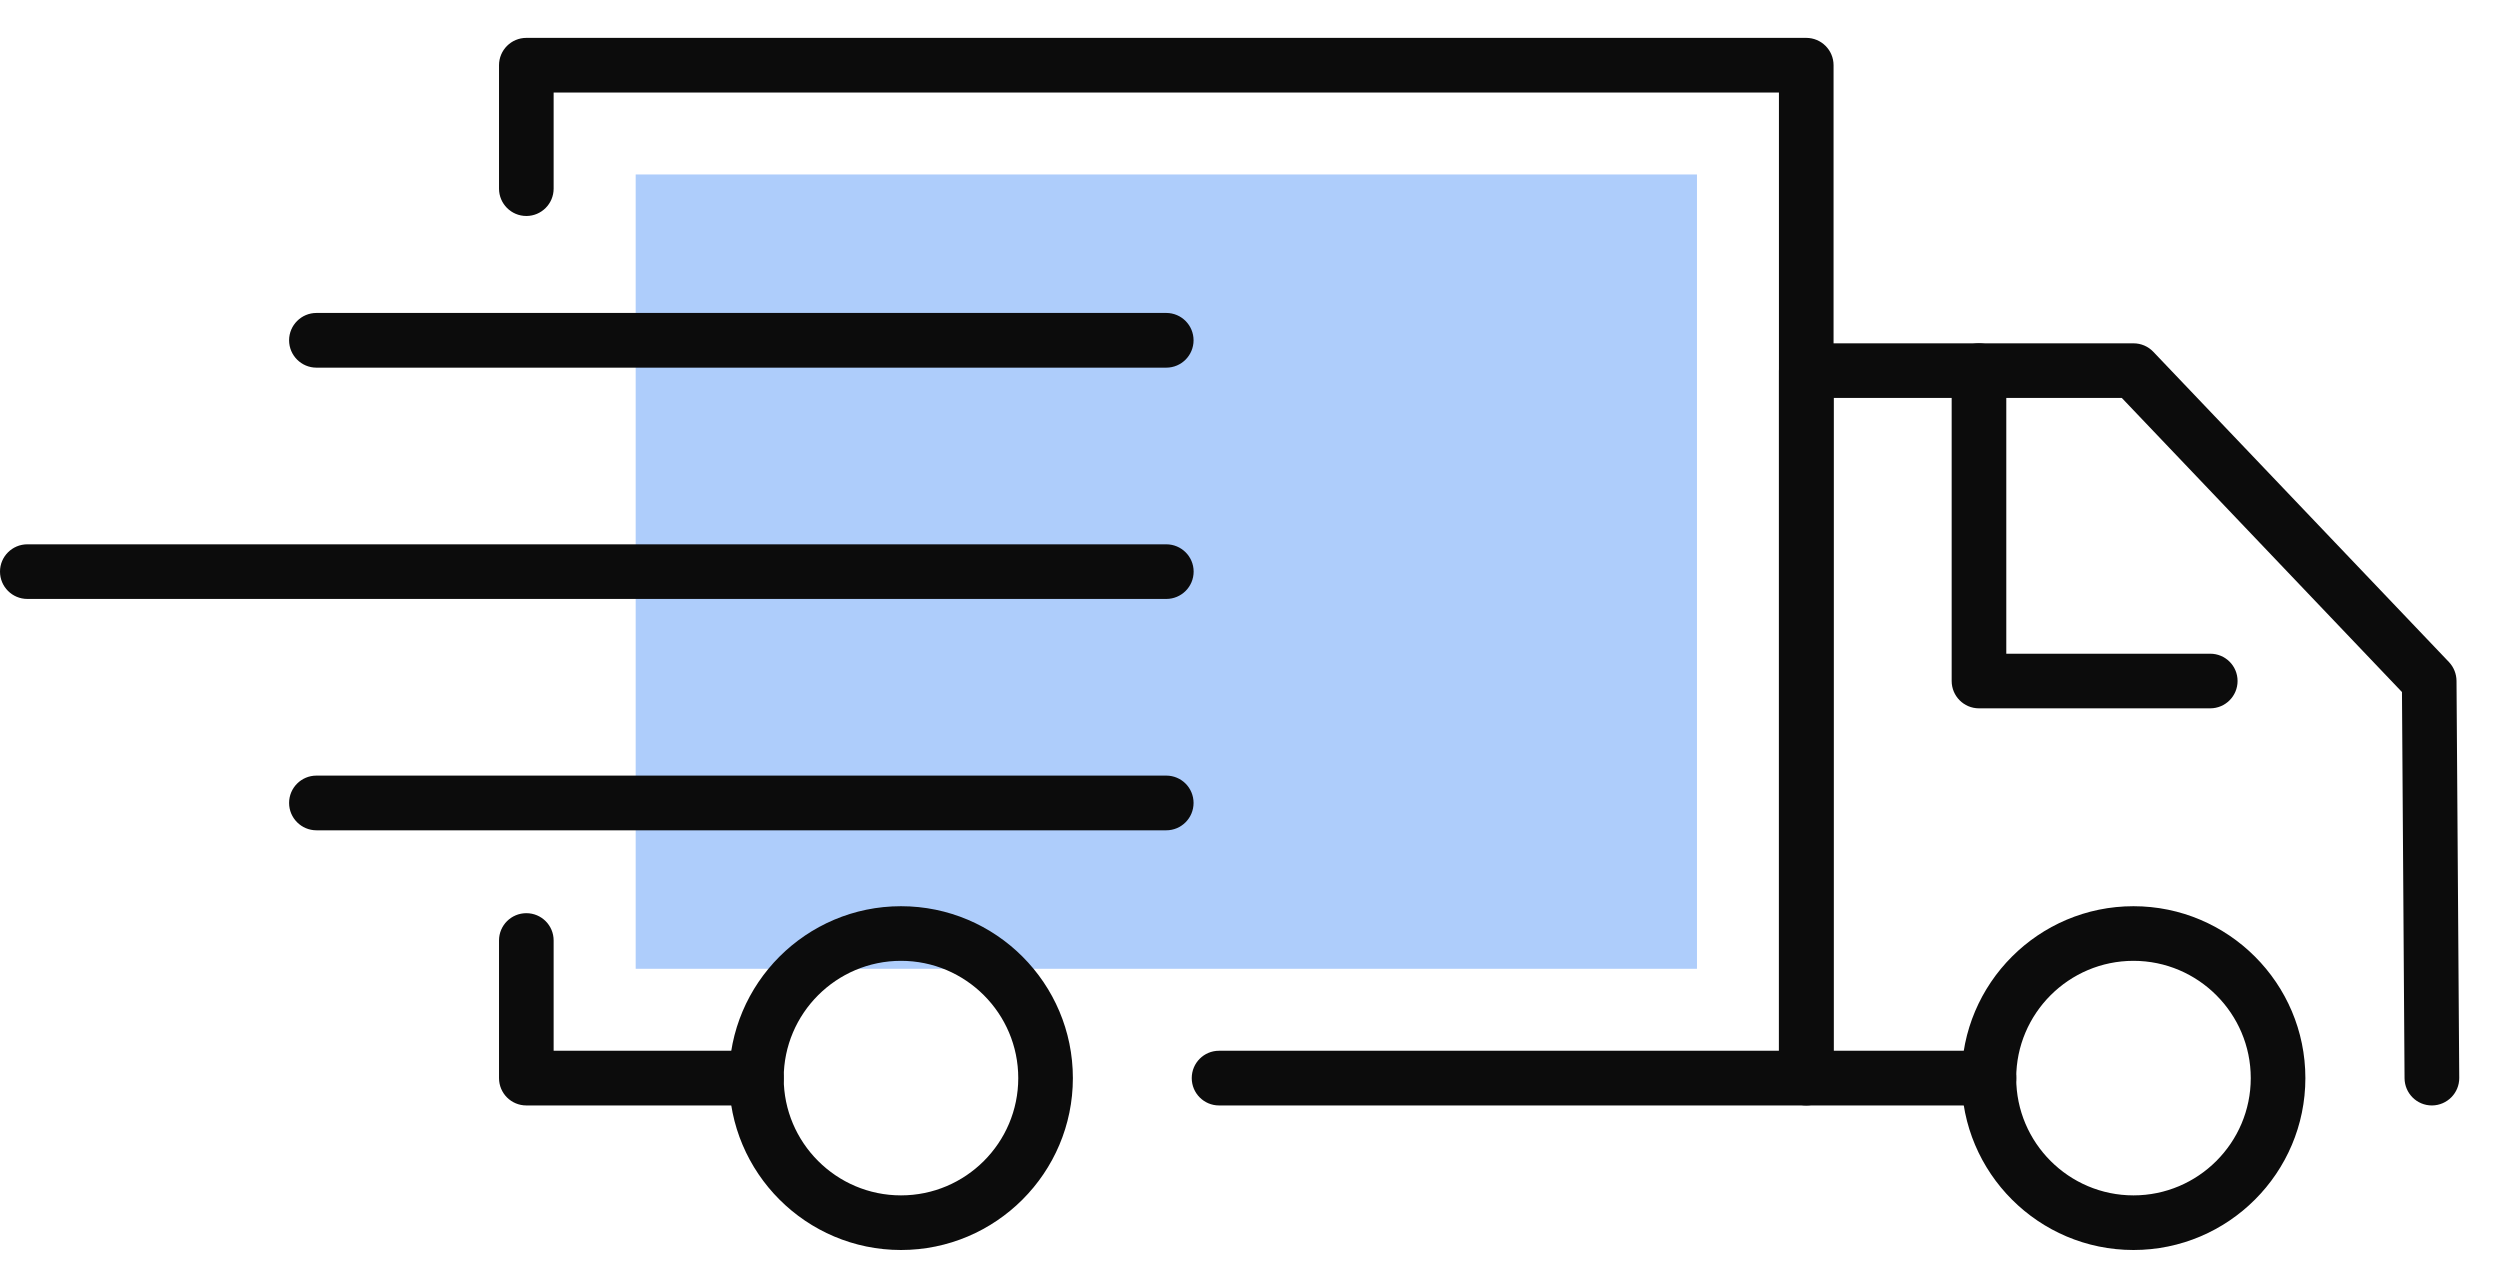 <svg width="33" height="17" viewBox="0 0 33 17" fill="none" xmlns="http://www.w3.org/2000/svg">
<path d="M22.4 2.303H8.391V12.788H22.4V2.303Z" fill="#AECDFB"/>
<path d="M23.842 14.592H16.091C15.892 14.592 15.731 14.43 15.731 14.231C15.731 14.031 15.892 13.87 16.091 13.87H23.482V1.221H7.308V2.49C7.308 2.689 7.147 2.851 6.948 2.851C6.748 2.851 6.587 2.689 6.587 2.49V0.861C6.587 0.662 6.748 0.5 6.948 0.5H23.842C24.042 0.5 24.203 0.662 24.203 0.861V14.231C24.203 14.43 24.042 14.592 23.842 14.592Z" fill="#0C0C0C"/>
<path d="M9.984 14.592H6.948C6.748 14.592 6.587 14.431 6.587 14.231V12.414C6.587 12.215 6.748 12.054 6.948 12.054C7.147 12.054 7.308 12.215 7.308 12.414V13.87H9.984C10.184 13.87 10.345 14.031 10.345 14.231C10.345 14.431 10.184 14.592 9.984 14.592Z" fill="#0C0C0C"/>
<path d="M32.101 14.592C31.902 14.592 31.742 14.432 31.74 14.233L31.706 9.135L28.008 5.253H24.204V13.87H26.254C26.454 13.87 26.615 14.032 26.615 14.231C26.615 14.431 26.454 14.592 26.254 14.592H23.843C23.644 14.592 23.482 14.431 23.482 14.231V4.893C23.482 4.694 23.644 4.532 23.843 4.532H28.163C28.261 4.532 28.356 4.572 28.424 4.644L32.327 8.74C32.39 8.807 32.425 8.895 32.426 8.987L32.462 14.229C32.463 14.428 32.302 14.59 32.103 14.592C32.103 14.592 32.102 14.592 32.101 14.592Z" fill="#0C0C0C"/>
<path d="M29.175 9.35H26.122C25.923 9.35 25.762 9.188 25.762 8.989V4.893C25.762 4.694 25.923 4.532 26.122 4.532C26.322 4.532 26.483 4.694 26.483 4.893V8.629H29.175C29.375 8.629 29.536 8.79 29.536 8.989C29.536 9.188 29.375 9.35 29.175 9.35Z" fill="#0C0C0C"/>
<path d="M11.893 16.5C10.642 16.5 9.624 15.482 9.624 14.231C9.624 12.98 10.642 11.962 11.893 11.962C13.145 11.962 14.162 12.98 14.162 14.231C14.162 15.482 13.144 16.5 11.893 16.5ZM11.893 12.683C11.04 12.683 10.345 13.378 10.345 14.231C10.345 15.084 11.04 15.779 11.893 15.779C12.747 15.779 13.441 15.084 13.441 14.231C13.441 13.378 12.747 12.683 11.893 12.683Z" fill="#0C0C0C"/>
<path d="M28.162 16.5C26.91 16.5 25.893 15.482 25.893 14.231C25.893 12.98 26.91 11.962 28.162 11.962C29.413 11.962 30.431 12.98 30.431 14.231C30.431 15.482 29.413 16.5 28.162 16.5ZM28.162 12.683C27.309 12.683 26.614 13.378 26.614 14.231C26.614 15.084 27.309 15.779 28.162 15.779C29.015 15.779 29.71 15.084 29.71 14.231C29.71 13.378 29.015 12.683 28.162 12.683Z" fill="#0C0C0C"/>
<path d="M15.395 7.906H0.361C0.162 7.906 0 7.745 0 7.545C0 7.346 0.162 7.185 0.361 7.185H15.395C15.594 7.185 15.756 7.346 15.756 7.545C15.756 7.745 15.594 7.906 15.395 7.906Z" fill="#0C0C0C"/>
<path d="M15.395 4.853H4.177C3.978 4.853 3.816 4.691 3.816 4.492C3.816 4.293 3.978 4.131 4.177 4.131H15.395C15.594 4.131 15.755 4.293 15.755 4.492C15.755 4.691 15.594 4.853 15.395 4.853Z" fill="#0C0C0C"/>
<path d="M15.395 10.96H4.177C3.978 10.96 3.816 10.798 3.816 10.599C3.816 10.399 3.978 10.238 4.177 10.238H15.395C15.594 10.238 15.755 10.399 15.755 10.599C15.755 10.798 15.594 10.96 15.395 10.96Z" fill="#0C0C0C"/>
</svg>
